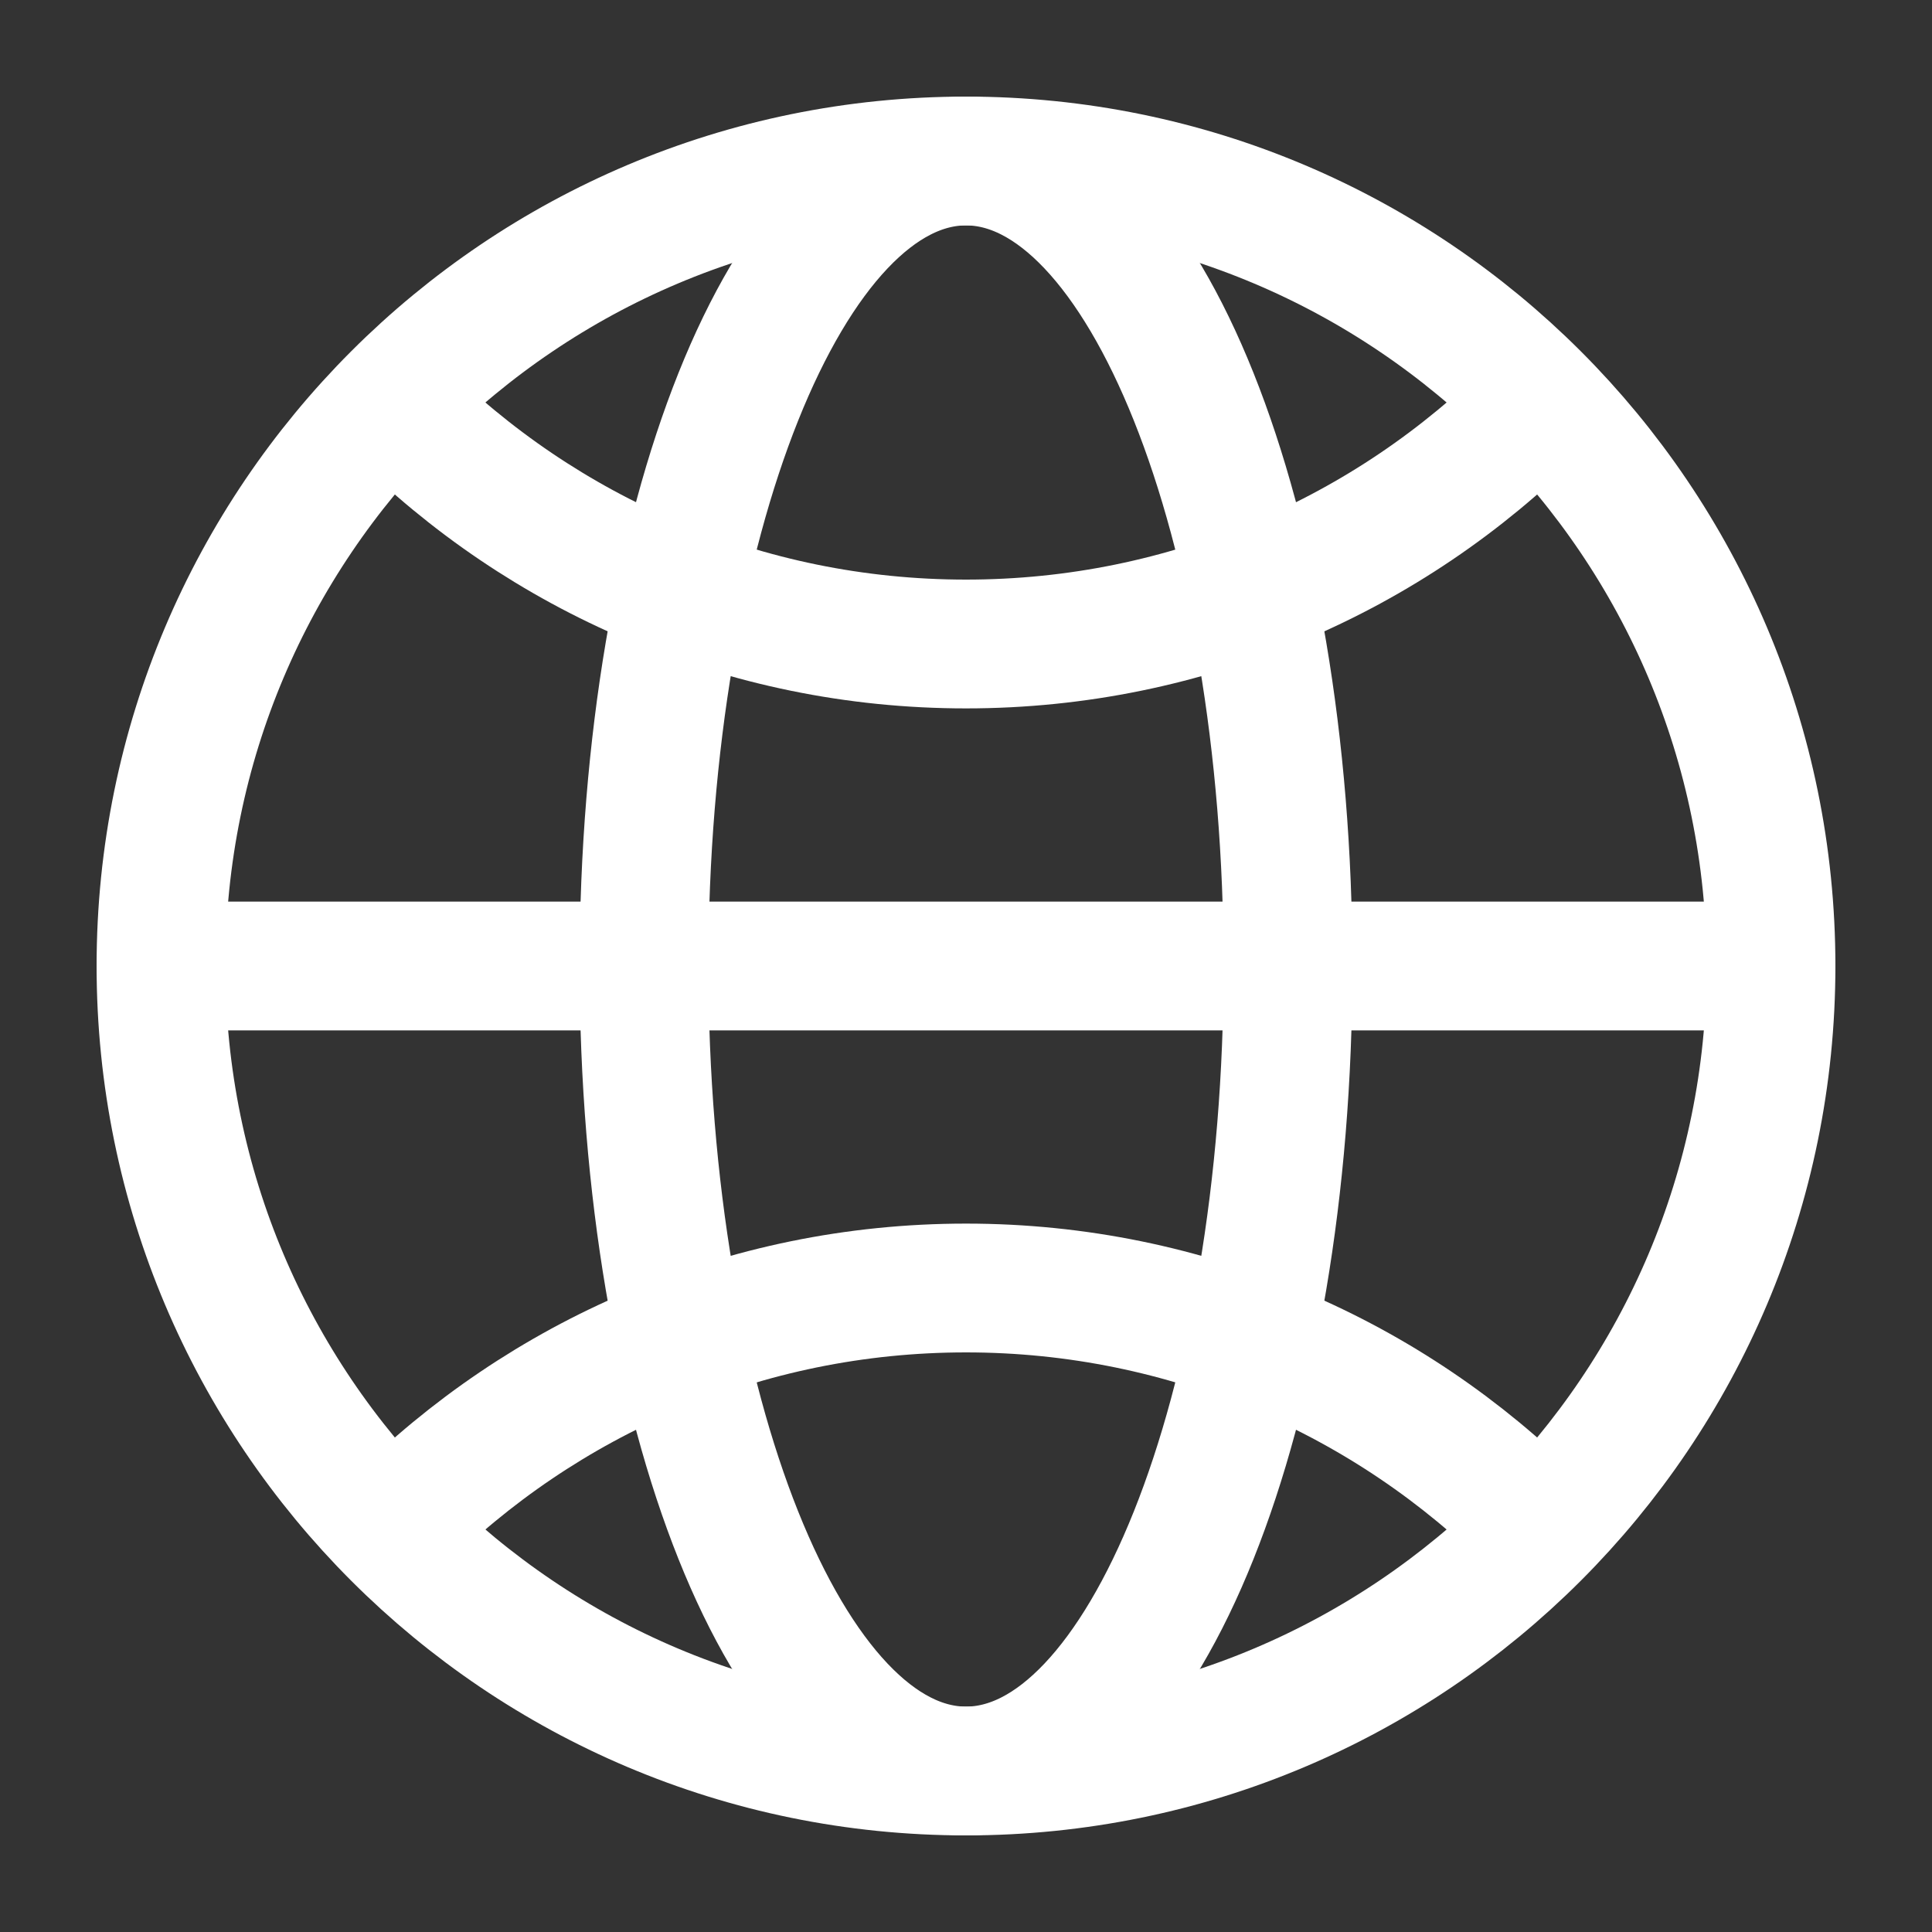<svg width="24" height="24" viewBox="0 0 24 24" fill="none" xmlns="http://www.w3.org/2000/svg">
<rect x="0" y="0" width="24" height="24" fill="#333333" stroke="none"/>
<path fill-rule="evenodd" clip-rule="evenodd" d="M12 22C17.523 22 22 17.523 22 12C22 6.477 17.523 2 12 2C6.477 2 2 6.477 2 12C2 17.523 6.477 22 12 22Z" stroke="white" stroke-width="1.6" stroke-linecap="round" stroke-linejoin="round"/>
<path d="M2 12H22" stroke="white" stroke-width="1.6" stroke-linecap="round" stroke-linejoin="round"/>
<path fill-rule="evenodd" clip-rule="evenodd" d="M12 22C14.209 22 16 17.523 16 12C16 6.477 14.209 2 12 2C9.791 2 8 6.477 8 12C8 17.523 9.791 22 12 22Z" stroke="white" stroke-width="1.6" stroke-linecap="round" stroke-linejoin="round"/>
<path d="M4.929 5.071C6.739 6.881 9.239 8 12 8C14.761 8 17.262 6.881 19.071 5.071" stroke="white" stroke-width="1.6" stroke-linecap="round" stroke-linejoin="round"/>
<path d="M19.071 18.929C17.262 17.119 14.761 16 12 16C9.239 16 6.739 17.119 4.929 18.929" stroke="white" stroke-width="1.6" stroke-linecap="round" stroke-linejoin="round"/>
</svg>
